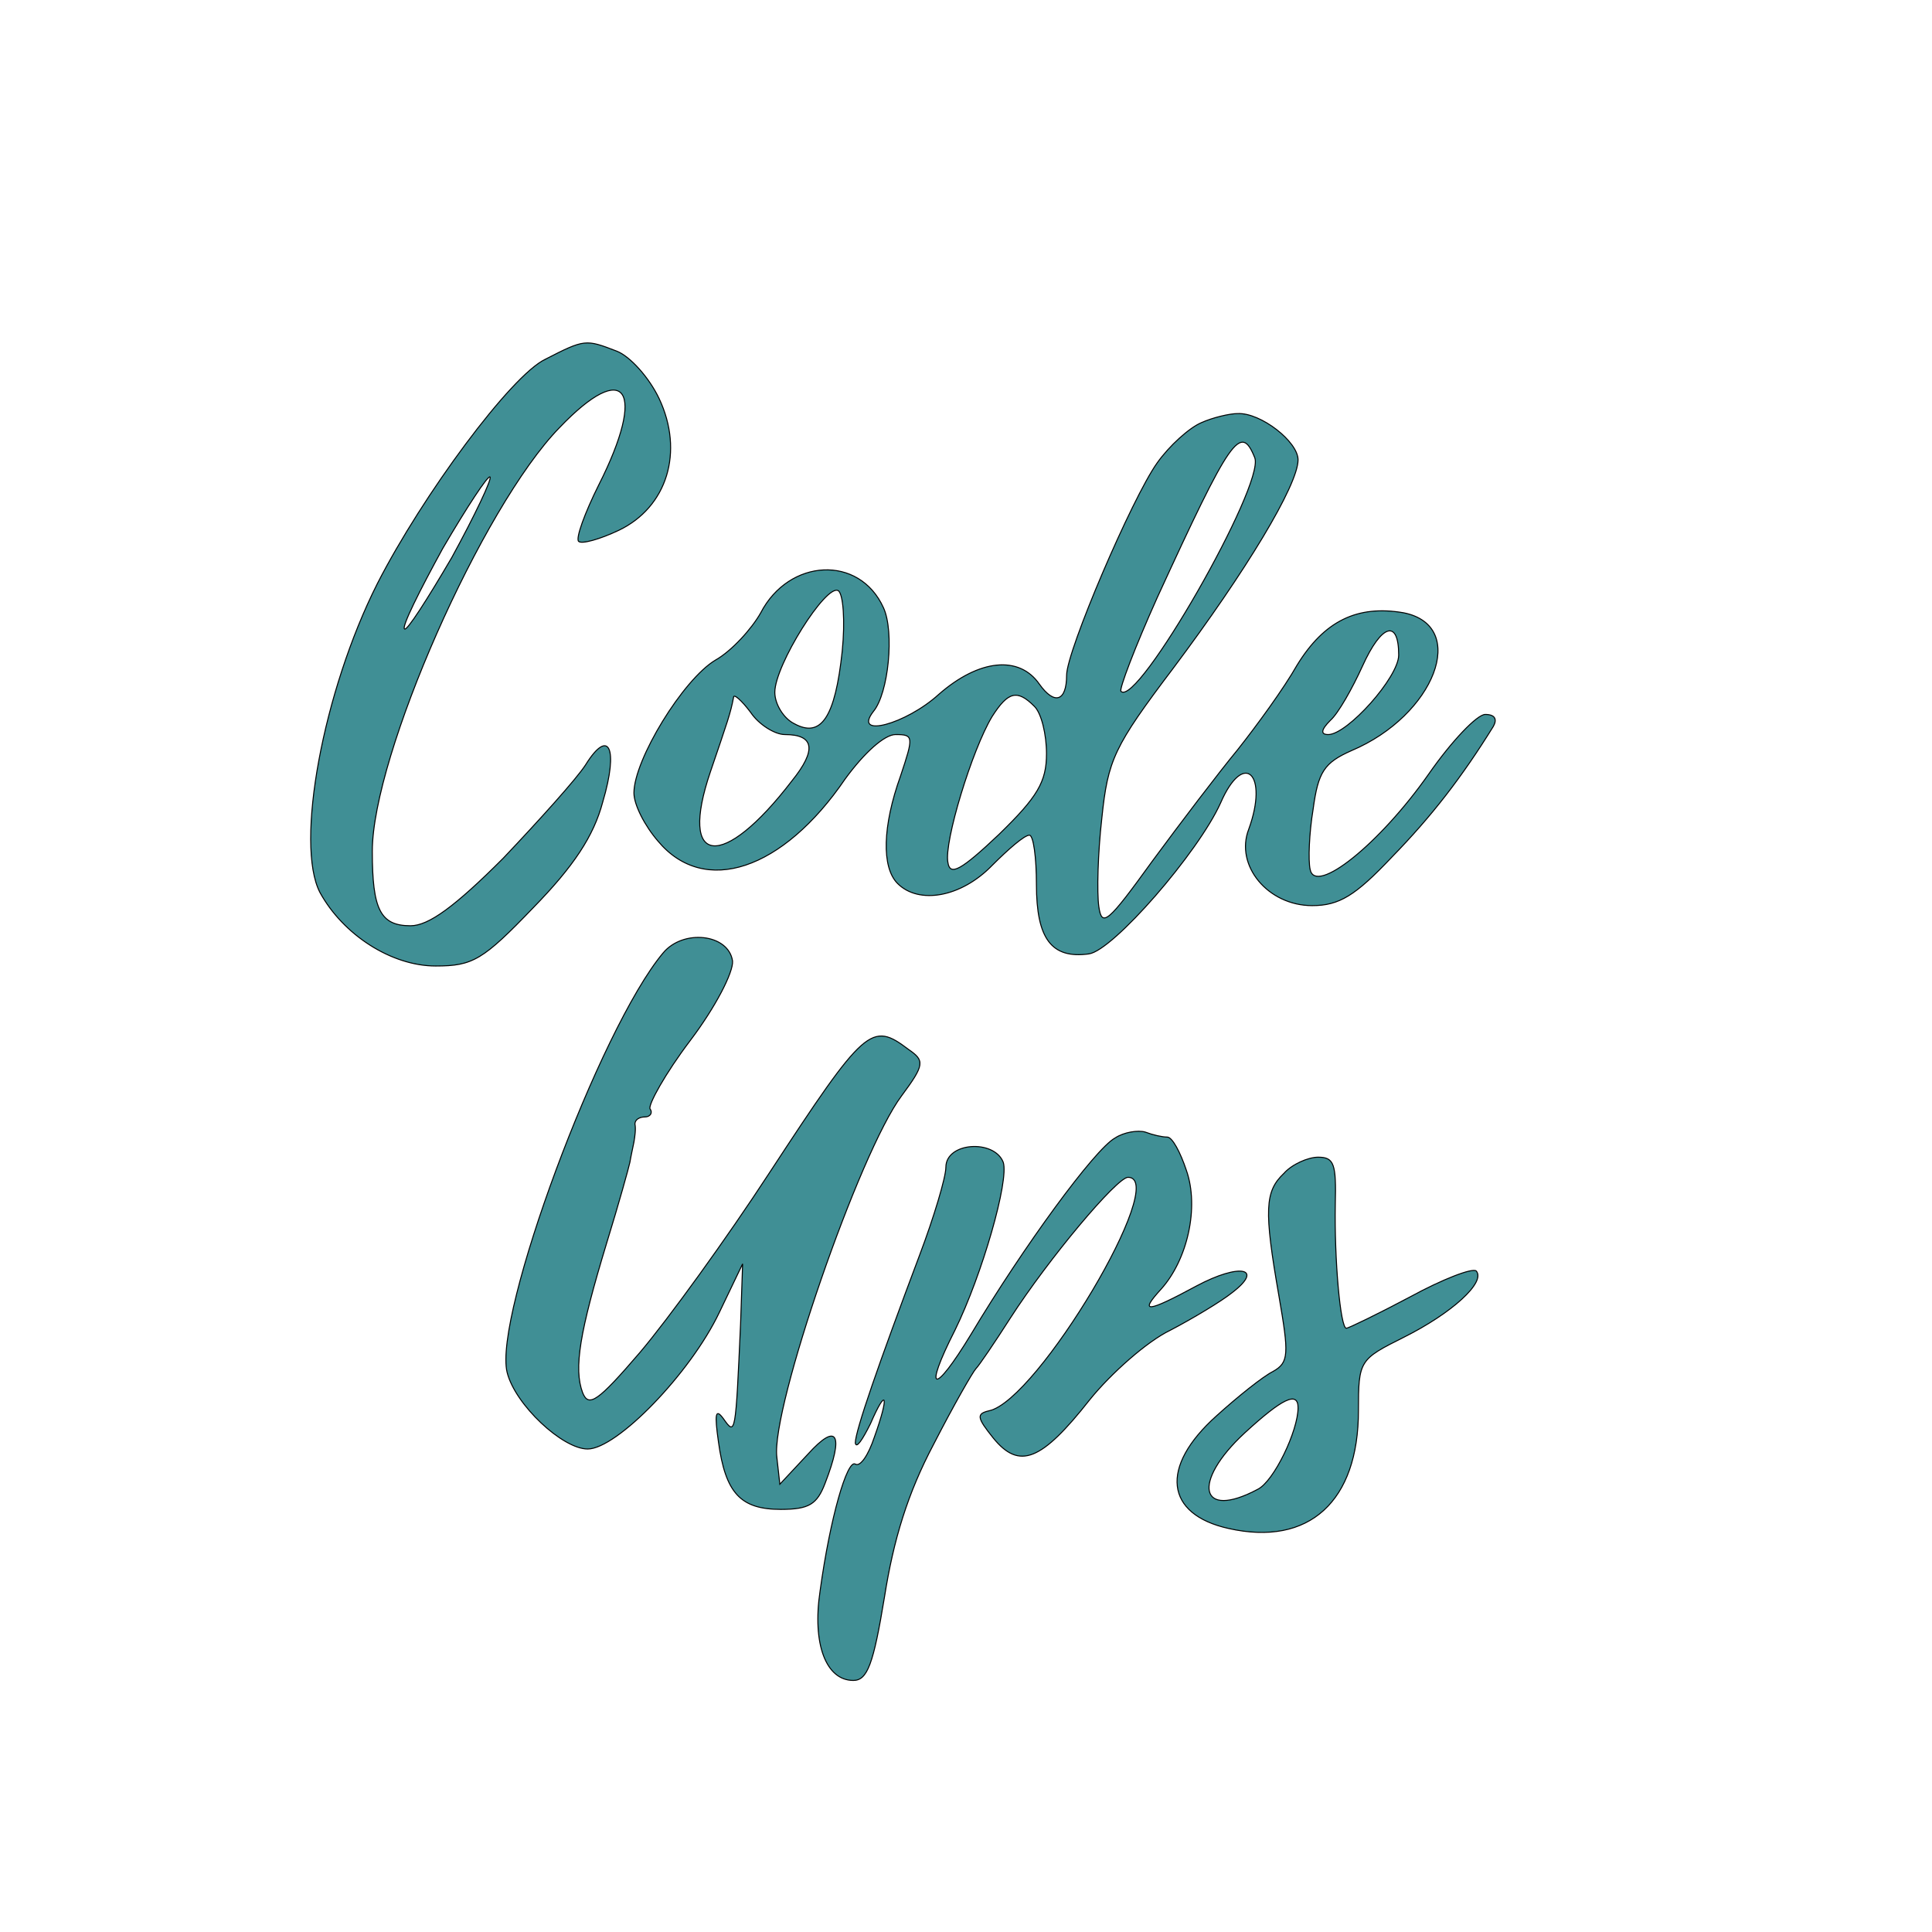<svg width="256" height="256" xmlns="http://www.w3.org/2000/svg" overflow="hidden"><style>path{fill:#408f95}@media (prefers-color-scheme:dark){path{fill:#ddf0f1}}</style><path d="M72.267 47.6C67.733 49.733 56 65.6 50 77.333c-7.2 14.267-10.933 34.534-7.6 40.934 3.067 5.6 9.467 9.733 15.333 9.733 4.934 0 6.267-.8 12.934-7.733 5.333-5.467 8-9.467 9.2-14 2.133-7.2.8-9.867-2.267-4.934-1.2 1.867-6.133 7.334-10.933 12.4-6.4 6.4-9.867 8.934-12.267 8.934-4 0-5.067-2.134-5.067-9.867 0-12.667 14.534-45.6 24.8-56.133 8.8-9.2 11.6-5.067 5.2 7.6-1.866 3.733-3.066 7.066-2.666 7.466.4.4 2.8-.266 5.333-1.466 6.4-3.067 8.667-10.4 5.333-17.467-1.333-2.8-3.866-5.6-5.6-6.267-4.133-1.6-4.266-1.6-9.466 1.067zm-12.4 26.267c-3.2 5.466-6 9.866-6.267 9.466-.4-.266 2-5.066 5.067-10.666 3.2-5.467 6-9.734 6.266-9.467.267.267-2 5.067-5.066 10.667zM159.2 56c-1.6.667-4.267 3.067-5.867 5.333-3.333 4.667-12 24.934-12 28.134 0 3.466-1.6 4-3.6 1.2-2.666-3.867-8-3.334-13.333 1.333-4.4 4-11.467 5.867-8.667 2.267 2-2.4 2.8-10.534 1.334-13.734-3.2-7.066-12.534-6.533-16.267.667-1.2 2.133-3.867 5.067-6 6.267-4.267 2.533-10.8 13.2-10.8 17.6 0 1.6 1.467 4.4 3.2 6.4 6.133 7.333 16.533 3.866 24.8-8.267 2.533-3.467 5.2-5.867 6.667-5.867 2.4 0 2.4.267.666 5.467-2.4 6.667-2.533 12.133-.4 14.267 2.8 2.8 8.4 1.866 12.534-2.4 2.133-2.134 4.266-4 4.933-4 .533 0 .933 2.933.933 6.533 0 7.2 2 9.867 6.934 9.2 3.2-.4 14.533-13.467 17.466-20 3.067-7.067 6.4-3.867 3.734 3.467-1.867 4.8 2.533 10.133 8.4 10.133 3.6 0 5.733-1.333 10.533-6.4 5.333-5.467 9.333-10.667 13.467-17.333.533-.934.266-1.6-1.067-1.6-1.067 0-4.4 3.466-7.467 7.866-6.533 9.334-15.066 16.134-15.733 12.667-.267-1.2-.133-4.8.4-8 .667-4.933 1.467-6.133 5.067-7.733C190.133 94.8 194.667 82.933 186 81.2c-6.133-1.067-10.533 1.067-14.133 6.933-1.734 3.067-5.334 8-7.867 11.2-2.533 3.067-7.6 9.734-11.333 14.8-5.867 8.134-6.667 8.8-7.067 6-.267-1.866-.133-7.066.4-11.733.8-7.733 1.6-9.467 9.467-19.867 9.6-12.8 16.533-24.266 16.533-27.6 0-2.4-4.933-6.266-8-6.133-1.067 0-3.333.533-4.8 1.2zm7.067 4.667c1.333 3.6-15.6 33.2-17.734 30.933-.266-.267 1.867-5.867 4.8-12.4C163.067 58 164.4 56 166.267 60.667zm-54.667 25.6c-.933 8.8-2.8 11.6-6.4 9.6-1.333-.667-2.533-2.534-2.533-4.134 0-3.6 6.8-14.4 8.4-13.466.666.4.933 4 .533 8zm73.733.533c0 2.933-6.8 10.533-9.333 10.533-1.067 0-.933-.666.267-1.866 1.066-.934 2.933-4.267 4.266-7.2 2.534-5.6 4.8-6.267 4.8-1.467zM104 97.333c3.867 0 4.267 2 .933 6.134-9.2 12-15.066 11.333-10.8-1.2C96.4 95.6 96.8 94.533 97.2 92.4c0-.533 1.067.4 2.267 2 1.066 1.6 3.2 2.933 4.533 2.933zm33.067-3.733c.933.933 1.6 3.733 1.6 6.267 0 3.733-1.2 5.733-6.267 10.666-5.067 4.8-6.533 5.6-6.8 3.734-.533-2.667 3.2-14.934 5.867-19.334 2.133-3.333 3.333-3.6 5.6-1.333zm-49.2 32.667c-8.4 10-22.534 48.133-20.667 55.6C68.267 186.133 74.533 192 77.867 192c3.866 0 13.6-10 17.466-18.133l3.067-6.4-.267 7.866c-.666 14.8-.666 14.934-2.266 12.667-1.067-1.467-1.2-.667-.667 3.067.933 6.8 2.933 8.933 8.267 8.933 3.733 0 4.8-.667 5.866-3.467 2.534-6.533 1.6-8.133-2.266-3.866l-3.734 4-.4-3.6c-.8-6.4 10.934-40.4 16.534-47.867 3.066-4.133 3.066-4.667.933-6.133-4.933-3.734-5.733-3.067-18.4 16.266-5.733 8.8-13.467 19.467-17.2 23.867-5.6 6.533-6.8 7.333-7.6 5.333-1.2-3.2-.4-8 3.2-19.866 1.6-5.2 2.933-10 3.067-10.667.133-.8.4-2 .533-2.667.133-.8.267-1.733.133-2.4 0-.533.534-.933 1.334-.933.666 0 1.066-.533.666-1.067-.266-.533 2-4.666 5.334-9.066 3.333-4.4 5.733-9.067 5.6-10.534-.534-3.6-6.534-4.266-9.2-1.066zm59.866 24.533c-2.666 1.467-12.133 14.4-19.066 26-4.934 8.133-6.4 7.867-2.134-.533 3.6-7.334 7.2-19.867 6.4-22.267-1.2-3.067-7.6-2.667-7.6.667 0 1.333-1.6 6.666-3.466 11.6-5.467 14.533-8.534 23.333-8.534 24.933.134.8.934-.4 2-2.533 2.134-4.934 2.534-3.867.534 1.733-.8 2.4-1.867 4-2.534 3.6-1.066-.667-3.333 7.067-4.666 16.8-1.067 7.067.8 11.867 4.4 11.867 1.866 0 2.666-2.134 4.133-11.067 1.2-7.6 3.067-13.733 6.533-20.267 2.667-5.2 5.2-9.6 5.6-10 .4-.4 2.4-3.333 4.534-6.666C138.933 166.8 148 156 149.467 156c5.6 0-12 29.6-18.4 30.933-1.734.4-1.6.934.533 3.6 3.467 4.267 6.4 3.067 12.8-5.066 2.8-3.467 7.6-7.734 10.667-9.2 3.066-1.6 6.8-3.867 8.133-4.934 4.4-3.333 1.067-4-4.667-.933-6.666 3.6-7.6 3.6-4.666.4 3.466-3.867 5.066-10.8 3.333-15.733-.8-2.4-1.867-4.4-2.533-4.4-.667 0-1.867-.267-2.934-.667-.933-.267-2.8 0-4 .8z" stroke="#000" stroke-width=".133" fill="#3F8E94"/><path d="M170.133 155.467c-2.533 2.4-2.666 4.8-.666 16.266 1.333 7.734 1.333 8.8-.8 10-1.334.667-4.667 3.334-7.467 5.867-7.6 6.8-6.8 13.067 1.6 14.933 10.667 2.4 17.2-3.6 17.2-15.6 0-6.666.133-6.8 6-9.733 6.4-3.2 10.933-7.333 9.6-8.8-.533-.4-4.4 1.067-8.8 3.467-4.267 2.266-8.133 4.133-8.4 4.133-.8 0-1.6-9.2-1.467-16.4.134-5.333-.133-6.267-2.266-6.267-1.334 0-3.467.934-4.534 2.134zM172 186.533c0 3.067-3.2 9.734-5.333 10.8-7.734 4.134-8.8-.933-1.734-7.466 4.934-4.534 7.067-5.6 7.067-3.334z" stroke="#000" stroke-width=".133" fill="#3F8E94"/></svg>